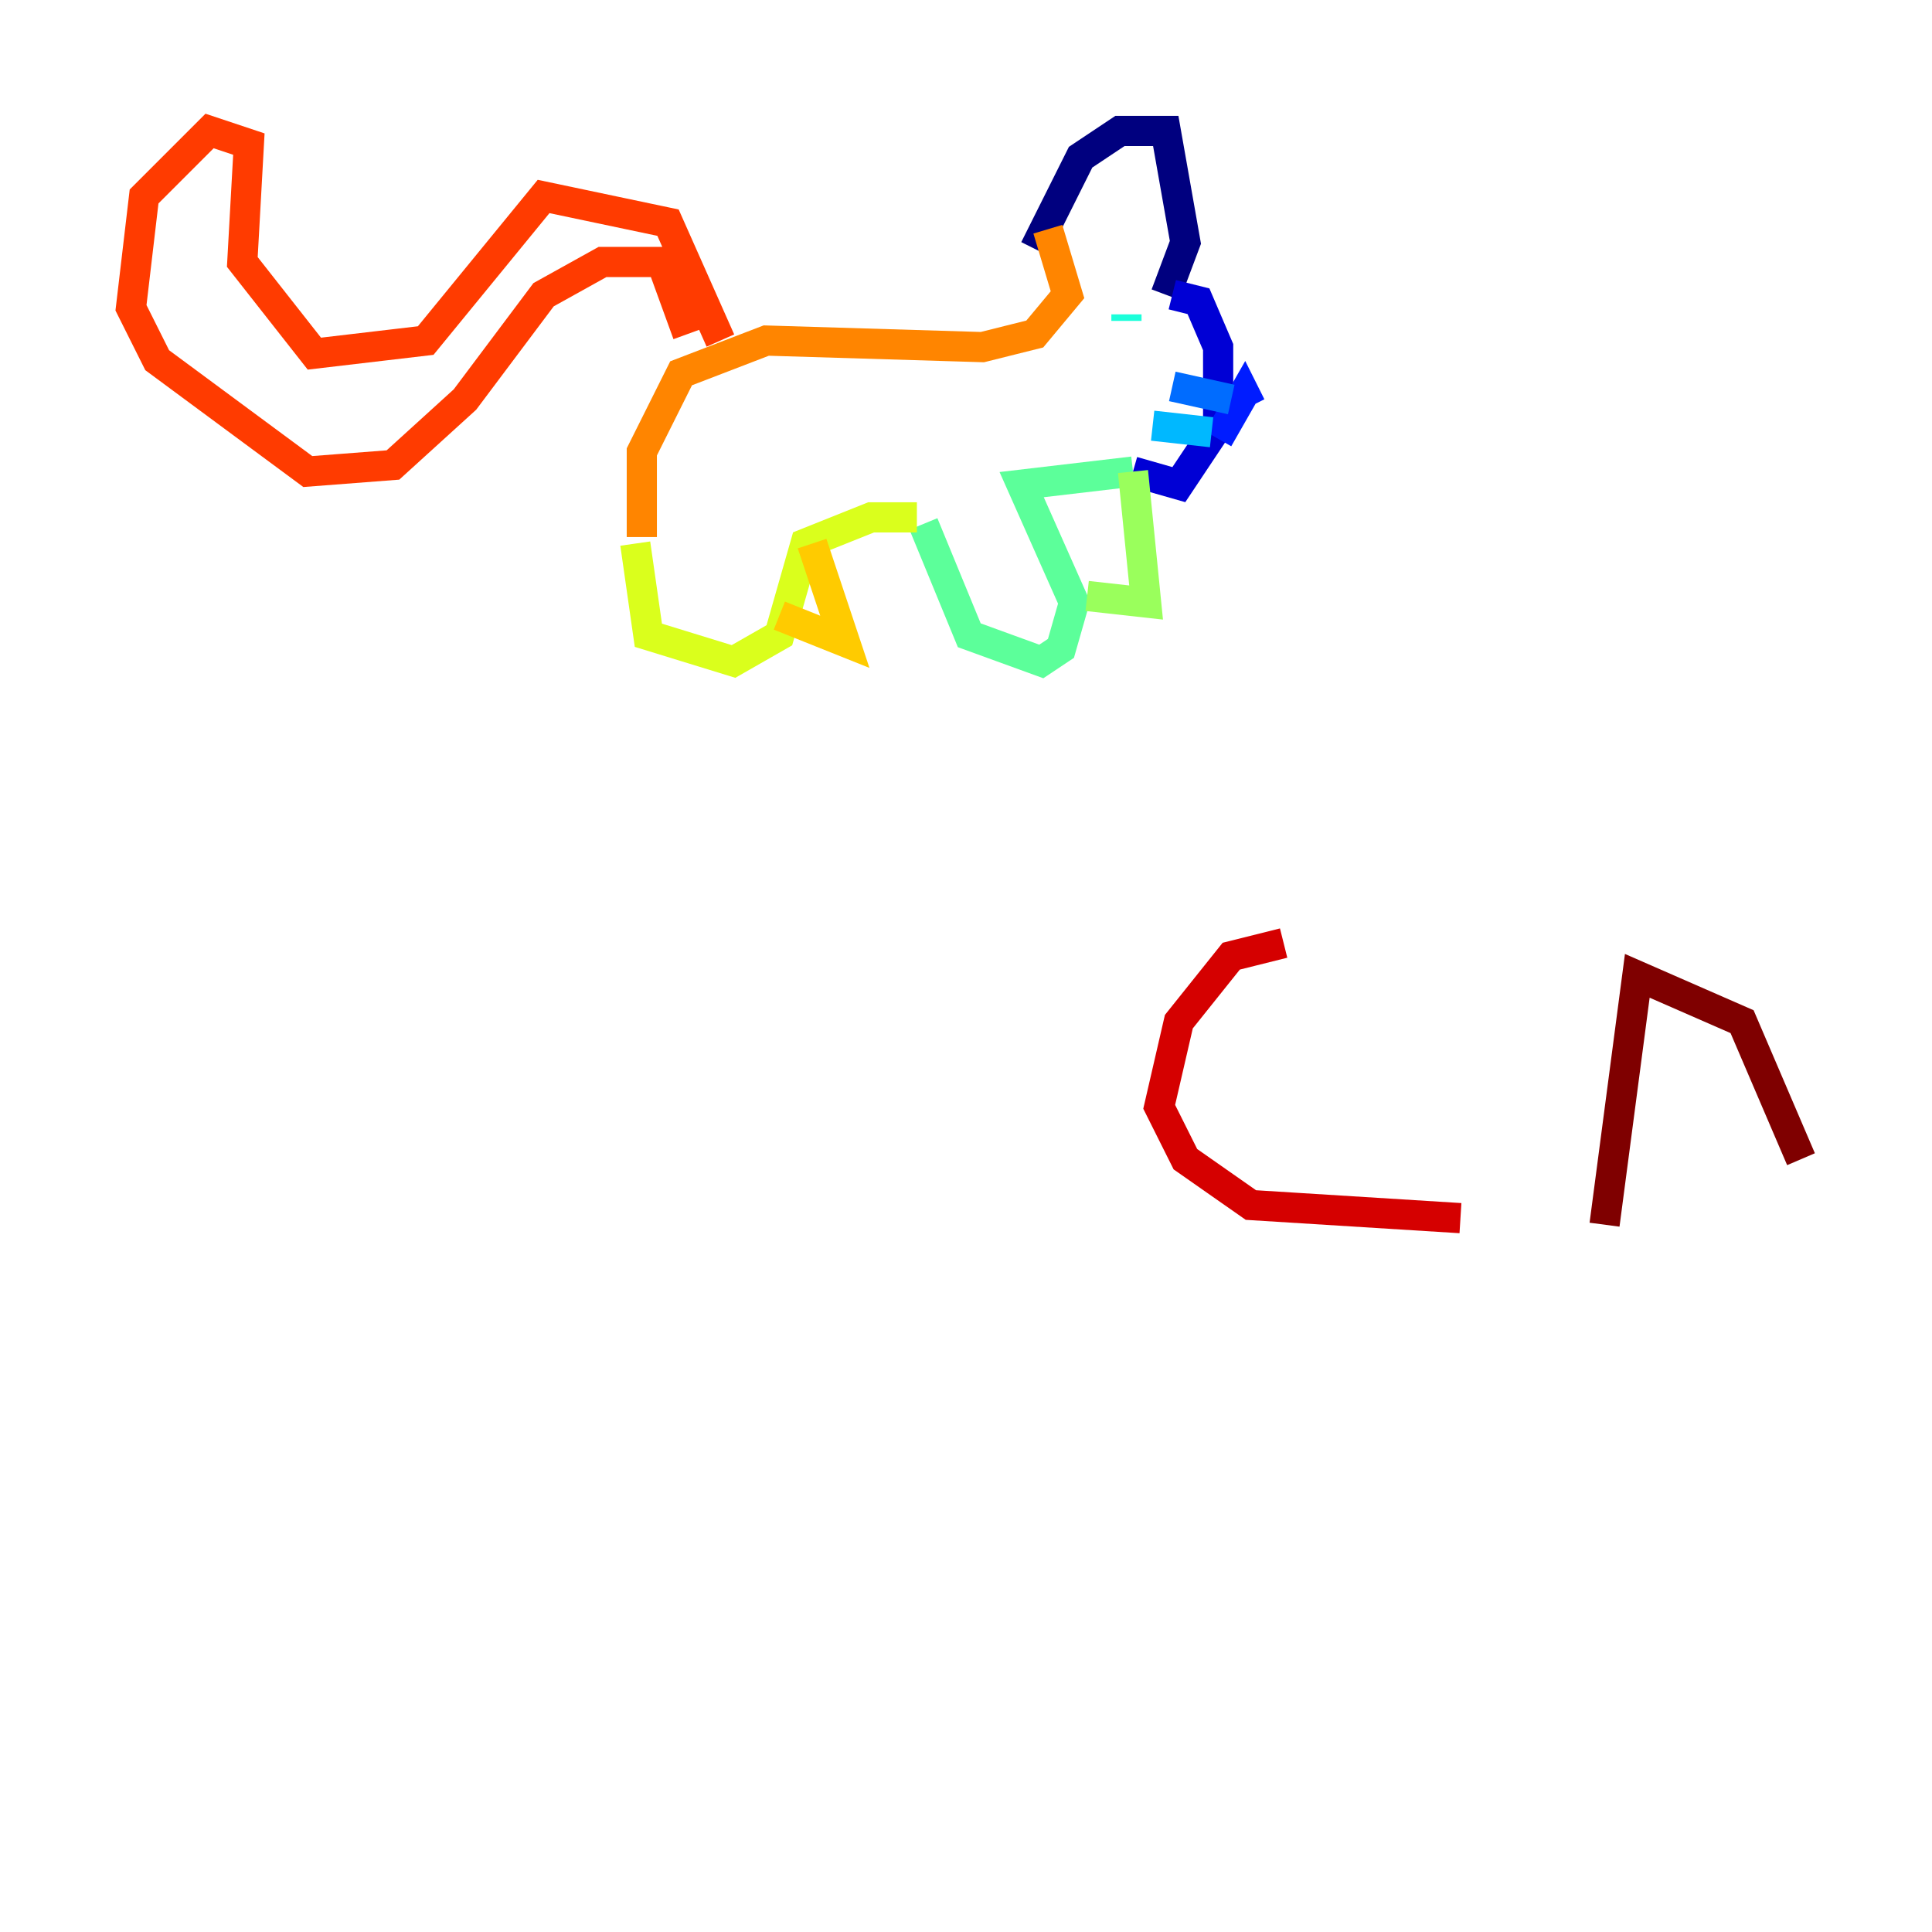<?xml version="1.0" encoding="utf-8" ?>
<svg baseProfile="tiny" height="128" version="1.2" viewBox="0,0,128,128" width="128" xmlns="http://www.w3.org/2000/svg" xmlns:ev="http://www.w3.org/2001/xml-events" xmlns:xlink="http://www.w3.org/1999/xlink"><defs /><polyline fill="none" points="68.556,16.488 71.593,10.414 74.197,8.678 77.234,8.678 78.536,16.054 77.234,19.525" stroke="#00007f" stroke-width="2" /><polyline fill="none" points="77.668,19.525 79.403,19.959 80.705,22.997 80.705,28.203 78.102,32.108 75.064,31.241" stroke="#0000d5" stroke-width="2" /><polyline fill="none" points="80.705,29.071 82.441,26.034 82.875,26.902" stroke="#001cff" stroke-width="2" /><polyline fill="none" points="81.573,26.468 77.668,25.6" stroke="#006cff" stroke-width="2" /><polyline fill="none" points="80.271,28.637 76.366,28.203" stroke="#00b8ff" stroke-width="2" /><polyline fill="none" points="74.63,21.261 74.63,20.827" stroke="#1cffda" stroke-width="2" /><polyline fill="none" points="75.064,31.241 67.688,32.108 71.159,39.919 70.291,42.956 68.99,43.824 64.217,42.088 61.18,34.712" stroke="#5cff9a" stroke-width="2" /><polyline fill="none" points="75.064,31.241 75.932,39.919 72.027,39.485" stroke="#9aff5c" stroke-width="2" /><polyline fill="none" points="60.746,34.278 57.709,34.278 53.37,36.014 51.634,42.088 48.597,43.824 42.956,42.088 42.088,36.014" stroke="#daff1c" stroke-width="2" /><polyline fill="none" points="53.803,36.014 55.973,42.522 51.634,40.786" stroke="#ffcb00" stroke-width="2" /><polyline fill="none" points="42.522,35.58 42.522,29.939 45.125,24.732 50.766,22.563 65.085,22.997 68.556,22.129 70.725,19.525 69.424,15.186" stroke="#ff8500" stroke-width="2" /><polyline fill="none" points="47.729,22.563 44.258,14.752 36.014,13.017 28.203,22.563 20.827,23.43 16.054,17.356 16.488,9.546 13.885,8.678 9.546,13.017 8.678,20.393 10.414,23.864 20.393,31.241 26.034,30.807 30.807,26.468 36.014,19.525 39.919,17.356 43.824,17.356 45.559,22.129" stroke="#ff3b00" stroke-width="2" /><polyline fill="none" points="85.044,62.481 81.573,63.349 78.102,67.688 76.8,73.329 78.536,76.8 82.875,79.837 96.759,80.705" stroke="#d50000" stroke-width="2" /><polyline fill="none" points="106.305,81.139 108.475,64.651 115.417,67.688 119.322,76.8" stroke="#7f0000" stroke-width="2" /></svg>